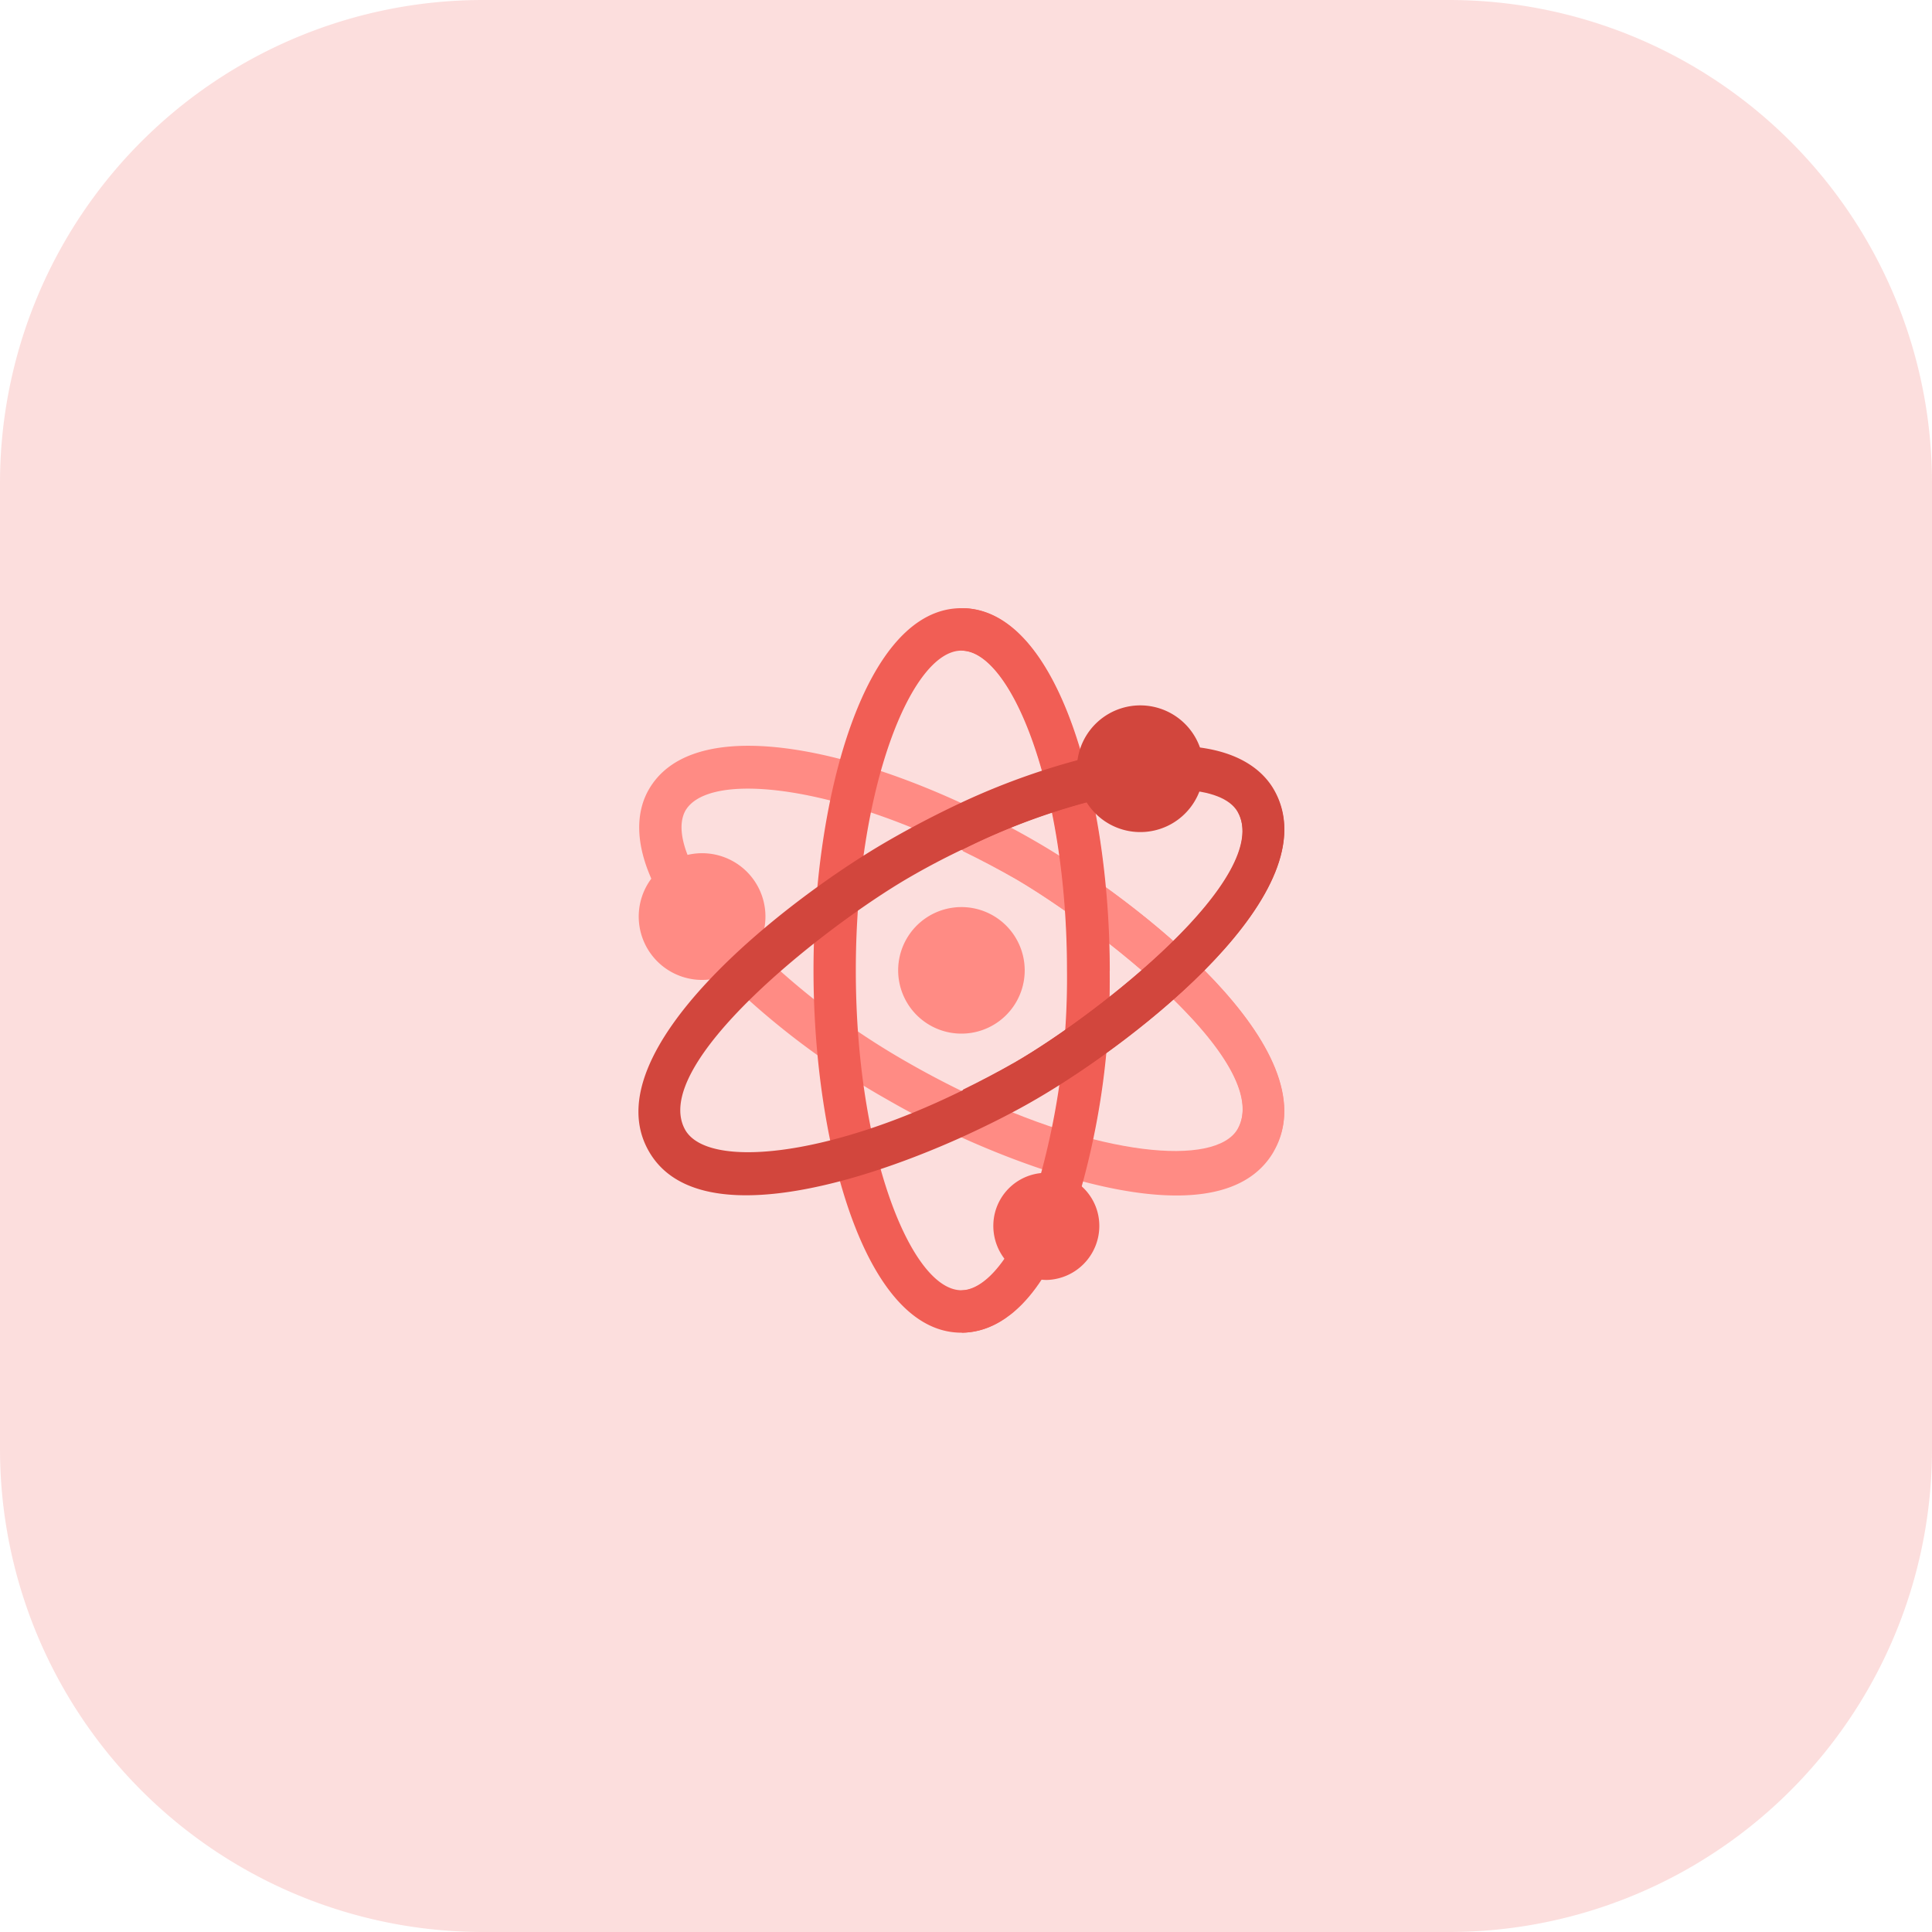 <svg xmlns="http://www.w3.org/2000/svg" width="160" height="160" viewBox="0 0 160 160">
  <g id="physics" transform="translate(-783 -359)">
    <path id="Path_15956" data-name="Path 15956" d="M40,0h80a40,40,0,0,1,40,40v80a40,40,0,0,1-40,40H40A40,40,0,0,1,0,120V40A40,40,0,0,1,40,0Z" transform="translate(783 359)" fill="#f15e55" opacity="0.2"/>
    <g id="physics-2" data-name="physics" transform="translate(835.87 409.367)">
      <path id="Path_15718" data-name="Path 15718" d="M53.15,131.356c-3.8,6.6-16.593,3.032-25.875-1.165a65.743,65.743,0,0,1-6.154-3.139A64.445,64.445,0,0,1,6.5,115.767l2.6-2.4a61.616,61.616,0,0,0,13.78,10.648c1.477.847,2.954,1.622,4.4,2.328,11.285,5.537,20.989,6.418,22.852,3.245,3.2-5.607-12.062-17.14-18.462-20.879-1.477-.847-2.954-1.622-4.4-2.328-11.283-5.533-21.018-6.415-22.852-3.241-.6,1.093-.352,2.821.774,4.937l-3.129,1.658c-2.144-4.126-1.547-6.842-.668-8.358,3.375-5.855,14.836-3.956,25.875,1.129,2.075.952,4.149,2.01,6.154,3.173,8.369,4.831,24.5,17.352,19.723,25.674Zm0,0" transform="translate(-0.529 -86.367)" fill="#ff8b84"/>
      <path id="Path_15719" data-name="Path 15719" d="M253.965,166.712c-3.777,6.541-16.509,3.008-25.743-1.155v-3.813c11.227,5.491,20.882,6.366,22.736,3.219,3.177-5.561-12-17-18.364-20.707-1.466-.839-2.933-1.609-4.372-2.308V138.1c2.064.945,4.128,1.993,6.121,3.148,8.325,4.792,24.379,17.209,19.622,25.463Zm0,0" transform="translate(-201.34 -121.821)" fill="#ff8b84"/>
      <path id="Path_15720" data-name="Path 15720" d="M2.847,182.744h0a5.247,5.247,0,1,1,7.17-1.921,5.247,5.247,0,0,1-7.17,1.921Zm0,0" transform="translate(-0.198 -152.662)" fill="#ff8b84"/>
      <path id="Path_15721" data-name="Path 15721" d="M141.936,47.262A61.566,61.566,0,0,0,144.213,30c0-15.082-4.617-26.485-8.744-26.485s-8.744,11.4-8.744,26.485,4.618,26.485,8.744,26.485c1.222,0,2.624-1.09,3.882-3.094l2.933,1.863C139.84,59.193,137.212,60,135.463,60c-7.943,0-12.242-15.515-12.242-30s4.3-30,12.244-30,12.243,15.515,12.243,30a63.5,63.5,0,0,1-2.444,18.281Zm0,0" transform="translate(-108.72)" fill="#f15e55"/>
      <g id="Group_22072" data-name="Group 22072" transform="translate(26.782)">
        <path id="Path_15722" data-name="Path 15722" d="M232.106,455.6l2.933,1.854c-2.444,3.918-5.071,4.722-6.821,4.722v-3.5C229.447,458.681,230.846,457.6,232.106,455.6Zm0,0" transform="translate(-228.218 -402.178)" fill="#f15e55"/>
        <path id="Path_15723" data-name="Path 15723" d="M240.464,30.036a63.657,63.657,0,0,1-2.444,18.3L234.7,47.319a61.715,61.715,0,0,0,2.274-17.283c0-15.1-4.617-26.518-8.744-26.518V0c7.943,0,12.242,15.535,12.242,30.037Zm0,0" transform="translate(-228.217)" fill="#f15e55"/>
        <path id="Path_15724" data-name="Path 15724" d="M247.612,399.875a4.478,4.478,0,0,1-4.389-4.486,4.389,4.389,0,1,1,8.778,0,4.478,4.478,0,0,1-4.389,4.486Zm0,0" transform="translate(-240.612 -344.24)" fill="#f15e55"/>
      </g>
      <path id="Path_15725" data-name="Path 15725" d="M32.9,127.17c-1.687.989-3.831,2.081-6.154,3.139-9.317,4.2-22.113,7.723-25.874,1.163-4.78-8.283,11.323-20.807,19.723-25.674,2.075-1.2,4.113-2.257,6.154-3.214a58.67,58.67,0,0,1,10.9-3.843l.809,3.461a54.826,54.826,0,0,0-11.707,4.3c-1.477.706-2.954,1.484-4.4,2.328C15.5,112.818.8,124.315,3.889,129.711c1.863,3.173,11.569,2.292,22.852-3.244,1.441-.706,2.918-1.483,4.4-2.328,6.855-3.986,21.551-15.483,18.462-20.879-.633-1.093-2.286-1.731-4.64-1.835L45.1,97.9c4.606.211,6.646,2.081,7.524,3.6C57.4,109.779,41.3,122.3,32.9,127.171Zm0,0" transform="translate(0 -86.485)" fill="#d2463d"/>
      <path id="Path_15726" data-name="Path 15726" d="M239.871,108.523a54.653,54.653,0,0,0-11.648,4.267v-3.882a58.5,58.5,0,0,1,10.842-3.812Zm0,0" transform="translate(-201.439 -92.773)" fill="#d2463d"/>
      <path id="Path_15727" data-name="Path 15727" d="M234.344,126.929c-1.679.978-3.812,2.064-6.121,3.112v-3.813c1.435-.7,2.9-1.466,4.372-2.308,6.821-3.953,21.442-15.355,18.364-20.707-.629-1.084-2.274-1.711-4.617-1.82l.139-3.5c4.582.21,6.611,2.064,7.484,3.568,4.757,8.22-11.263,20.636-19.622,25.463Zm0,0" transform="translate(-201.341 -86.357)" fill="#d2463d"/>
      <path id="Path_15728" data-name="Path 15728" d="M309.828,76.905A5.247,5.247,0,1,1,317,78.822a5.247,5.247,0,0,1-7.168-1.917Zm0,0" transform="translate(-272.809 -60.984)" fill="#d2463d"/>
      <path id="Path_15729" data-name="Path 15729" d="M193.716,216.247a5.24,5.24,0,1,1-1.535-3.712,5.247,5.247,0,0,1,1.535,3.712Zm0,0" transform="translate(-161.724 -186.247)" fill="#ff8b84"/>
    </g>
  </g>
</svg>
